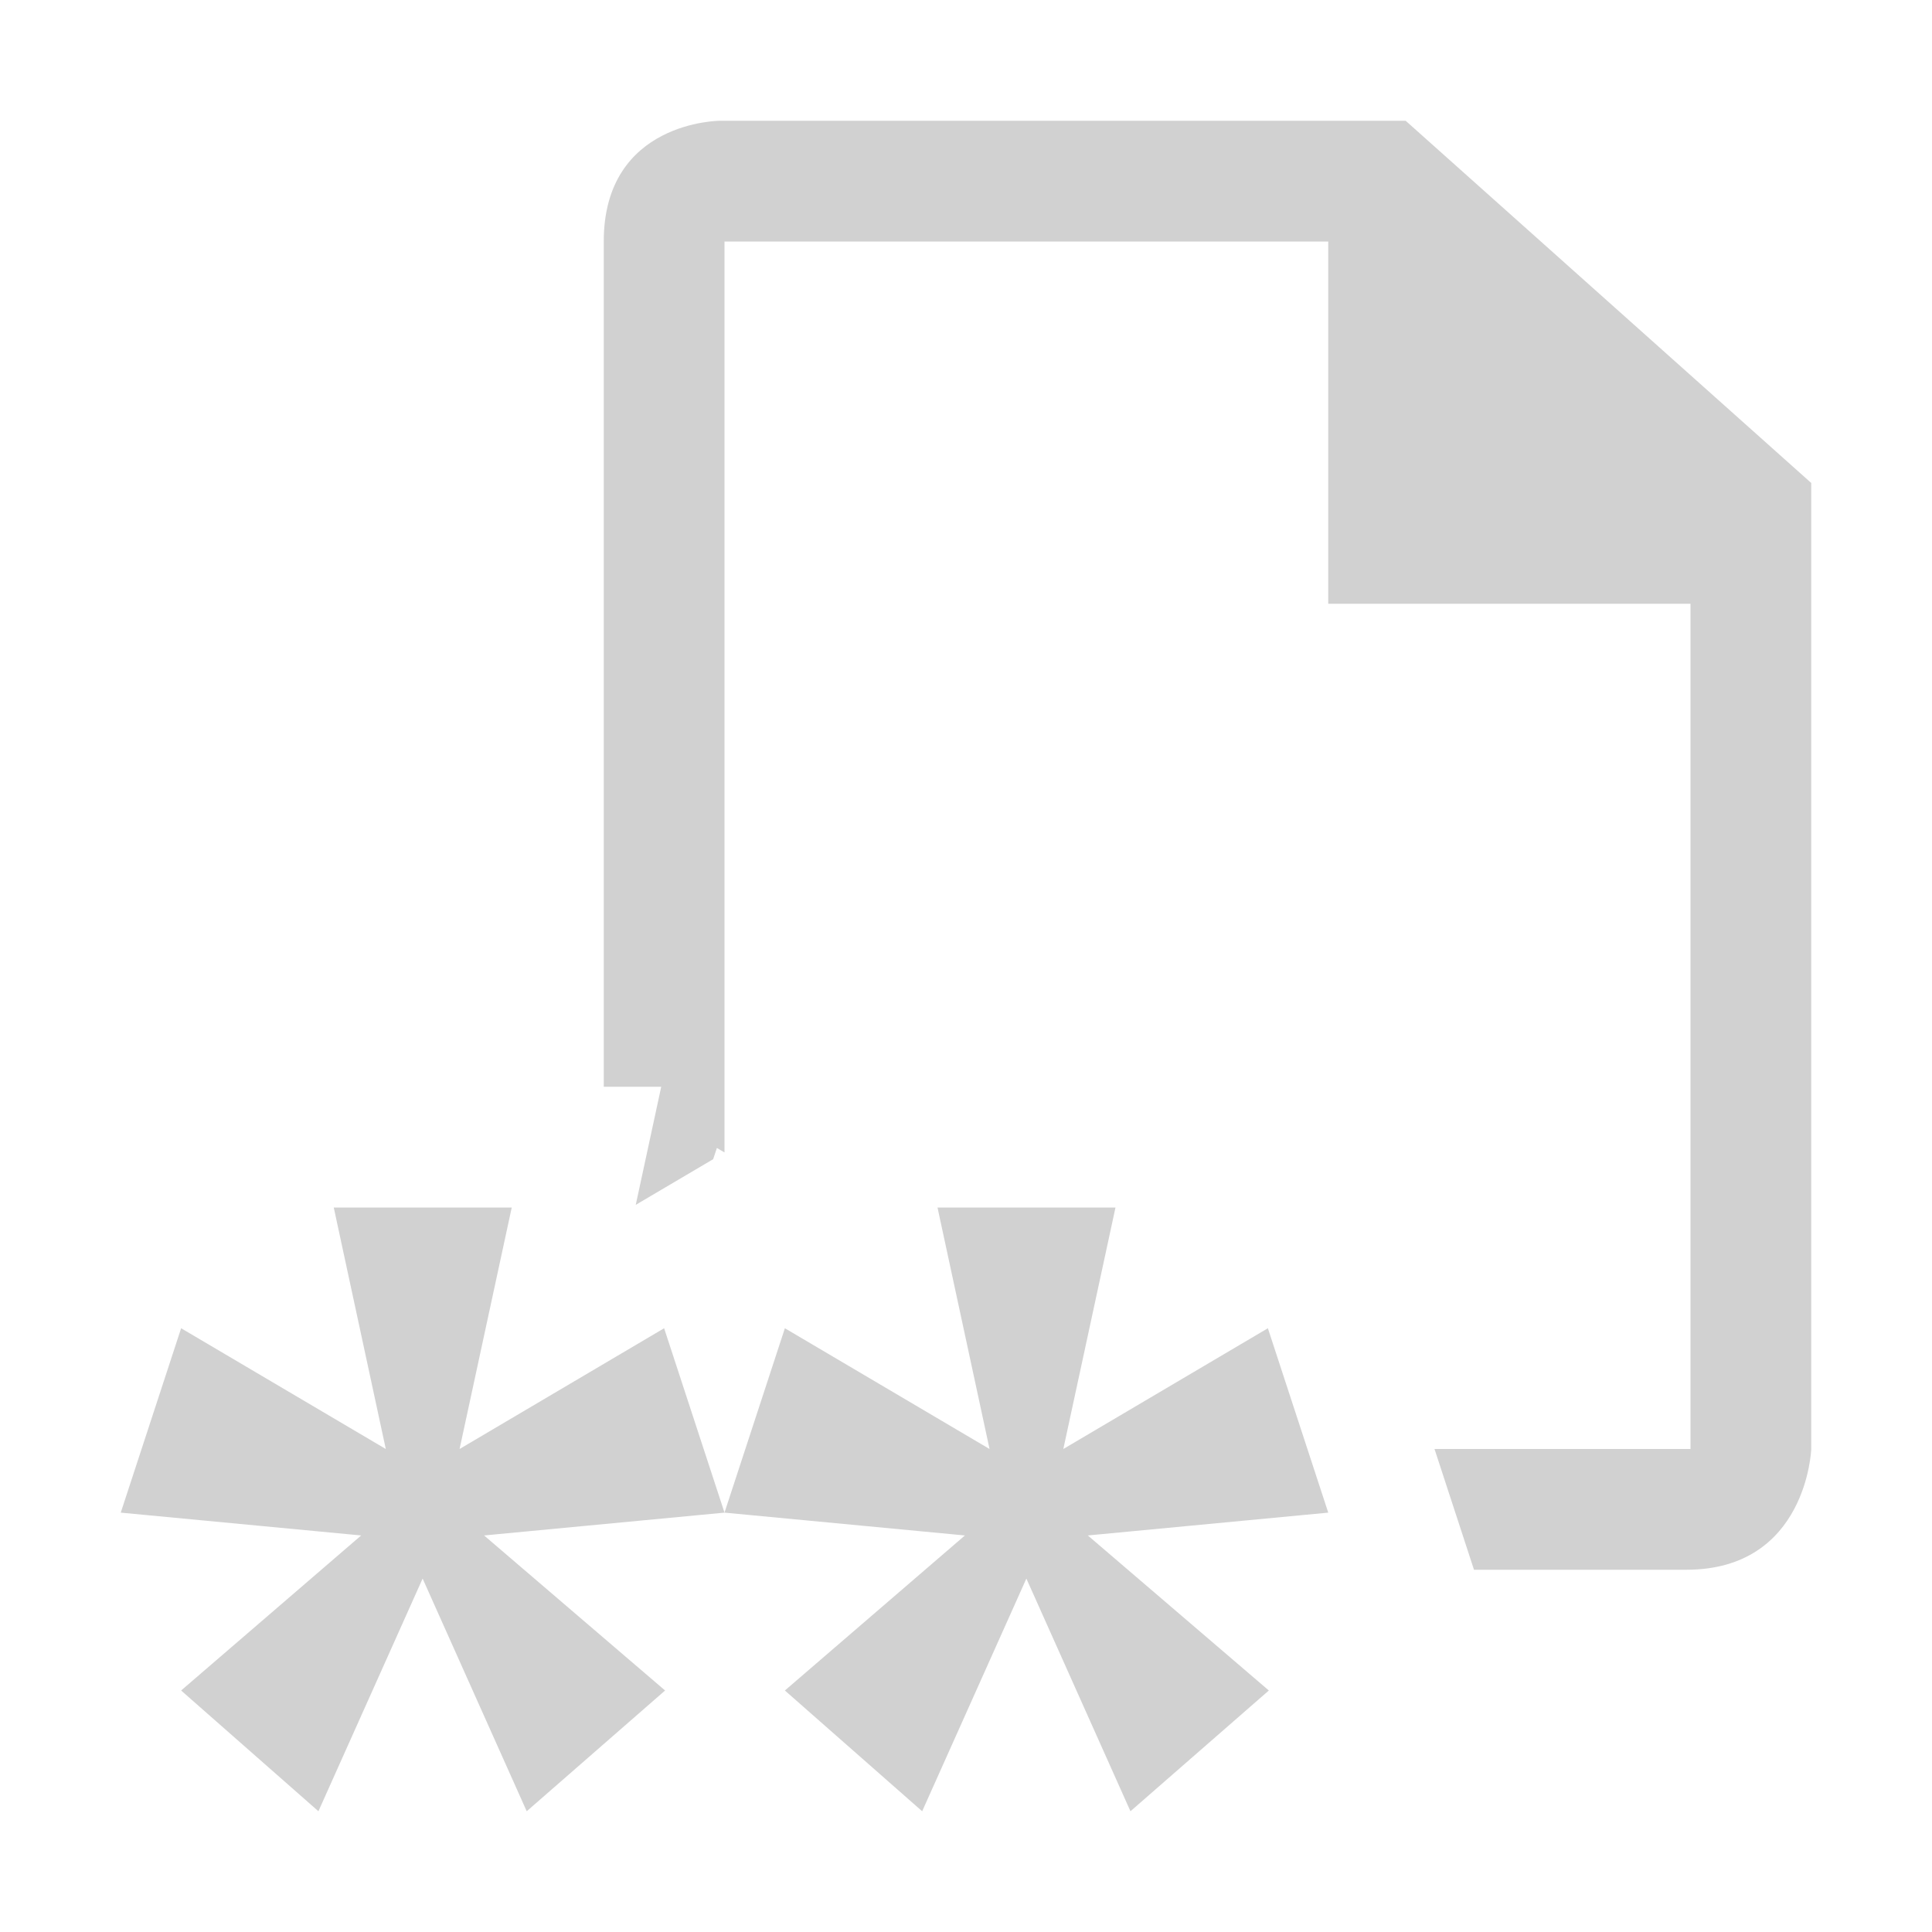 <svg xmlns="http://www.w3.org/2000/svg" viewBox="0 0 16 16"><style>.icon-canvas-transparent{opacity:0;fill:rgba(0,0,0,0.225)}.icon-vs-out{fill:rgba(0,0,0,0.225)}.icon-vs-bg{fill:rgba(0,0,0,0.18)}.icon-vs-fg{fill:rgba(0,0,0,0.225)}</style><path class="icon-canvas-transparent" d="M16 16H0V0h16v16z" id="canvas"/><path class="icon-vs-out" d="M16 3.556V12c0 .97-.701 2-2 2h-1.972l-2.29 2H8.714l-.214-.479-.216.479H7.26l-1.256-1.105L4.738 16H3.714l-.214-.479-.216.479H2.26L0 14.012v-.04l.56-.482-.56-.053v-1.069l.937-2.861.799.472L1.525 9H4V2C4 .701 5.03 0 6 0h6.061L16 3.556z" id="outline" style="display: none;"/><path class="icon-vs-bg" d="M15 4v8s-.035 1-1.035 1h-1.758l-.327-1H14V5h-3V2H6v7.544l-.063-.037-.031.093-.641.378L5.476 9H5V2c0-1 .964-1 .964-1h5.677L15 4zm-9.5 7l-1.694 1 .432-2H2.764l.431 2L1.5 11 1 12.527l1.991.189L1.5 14l1.137 1 .863-1.927L4.362 15l1.146-1-1.499-1.284L6 12.527 5.5 11zm5 0l-1.694 1 .432-2H7.764l.431 2L6.5 11 6 12.527l1.991.189L6.5 14l1.137 1 .863-1.927L9.362 15l1.146-1-1.499-1.284L11 12.527 10.5 11z" id="iconBg"/><g id="iconFg"><path class="icon-vs-fg" d="M14 5v7h-2.12l-.816-2.493-.798.471.211-.978H6.525l.21.979-.641-.379-.03-.093L6 9.544V2h5v3h3z" style="display: none;"/></g></svg>